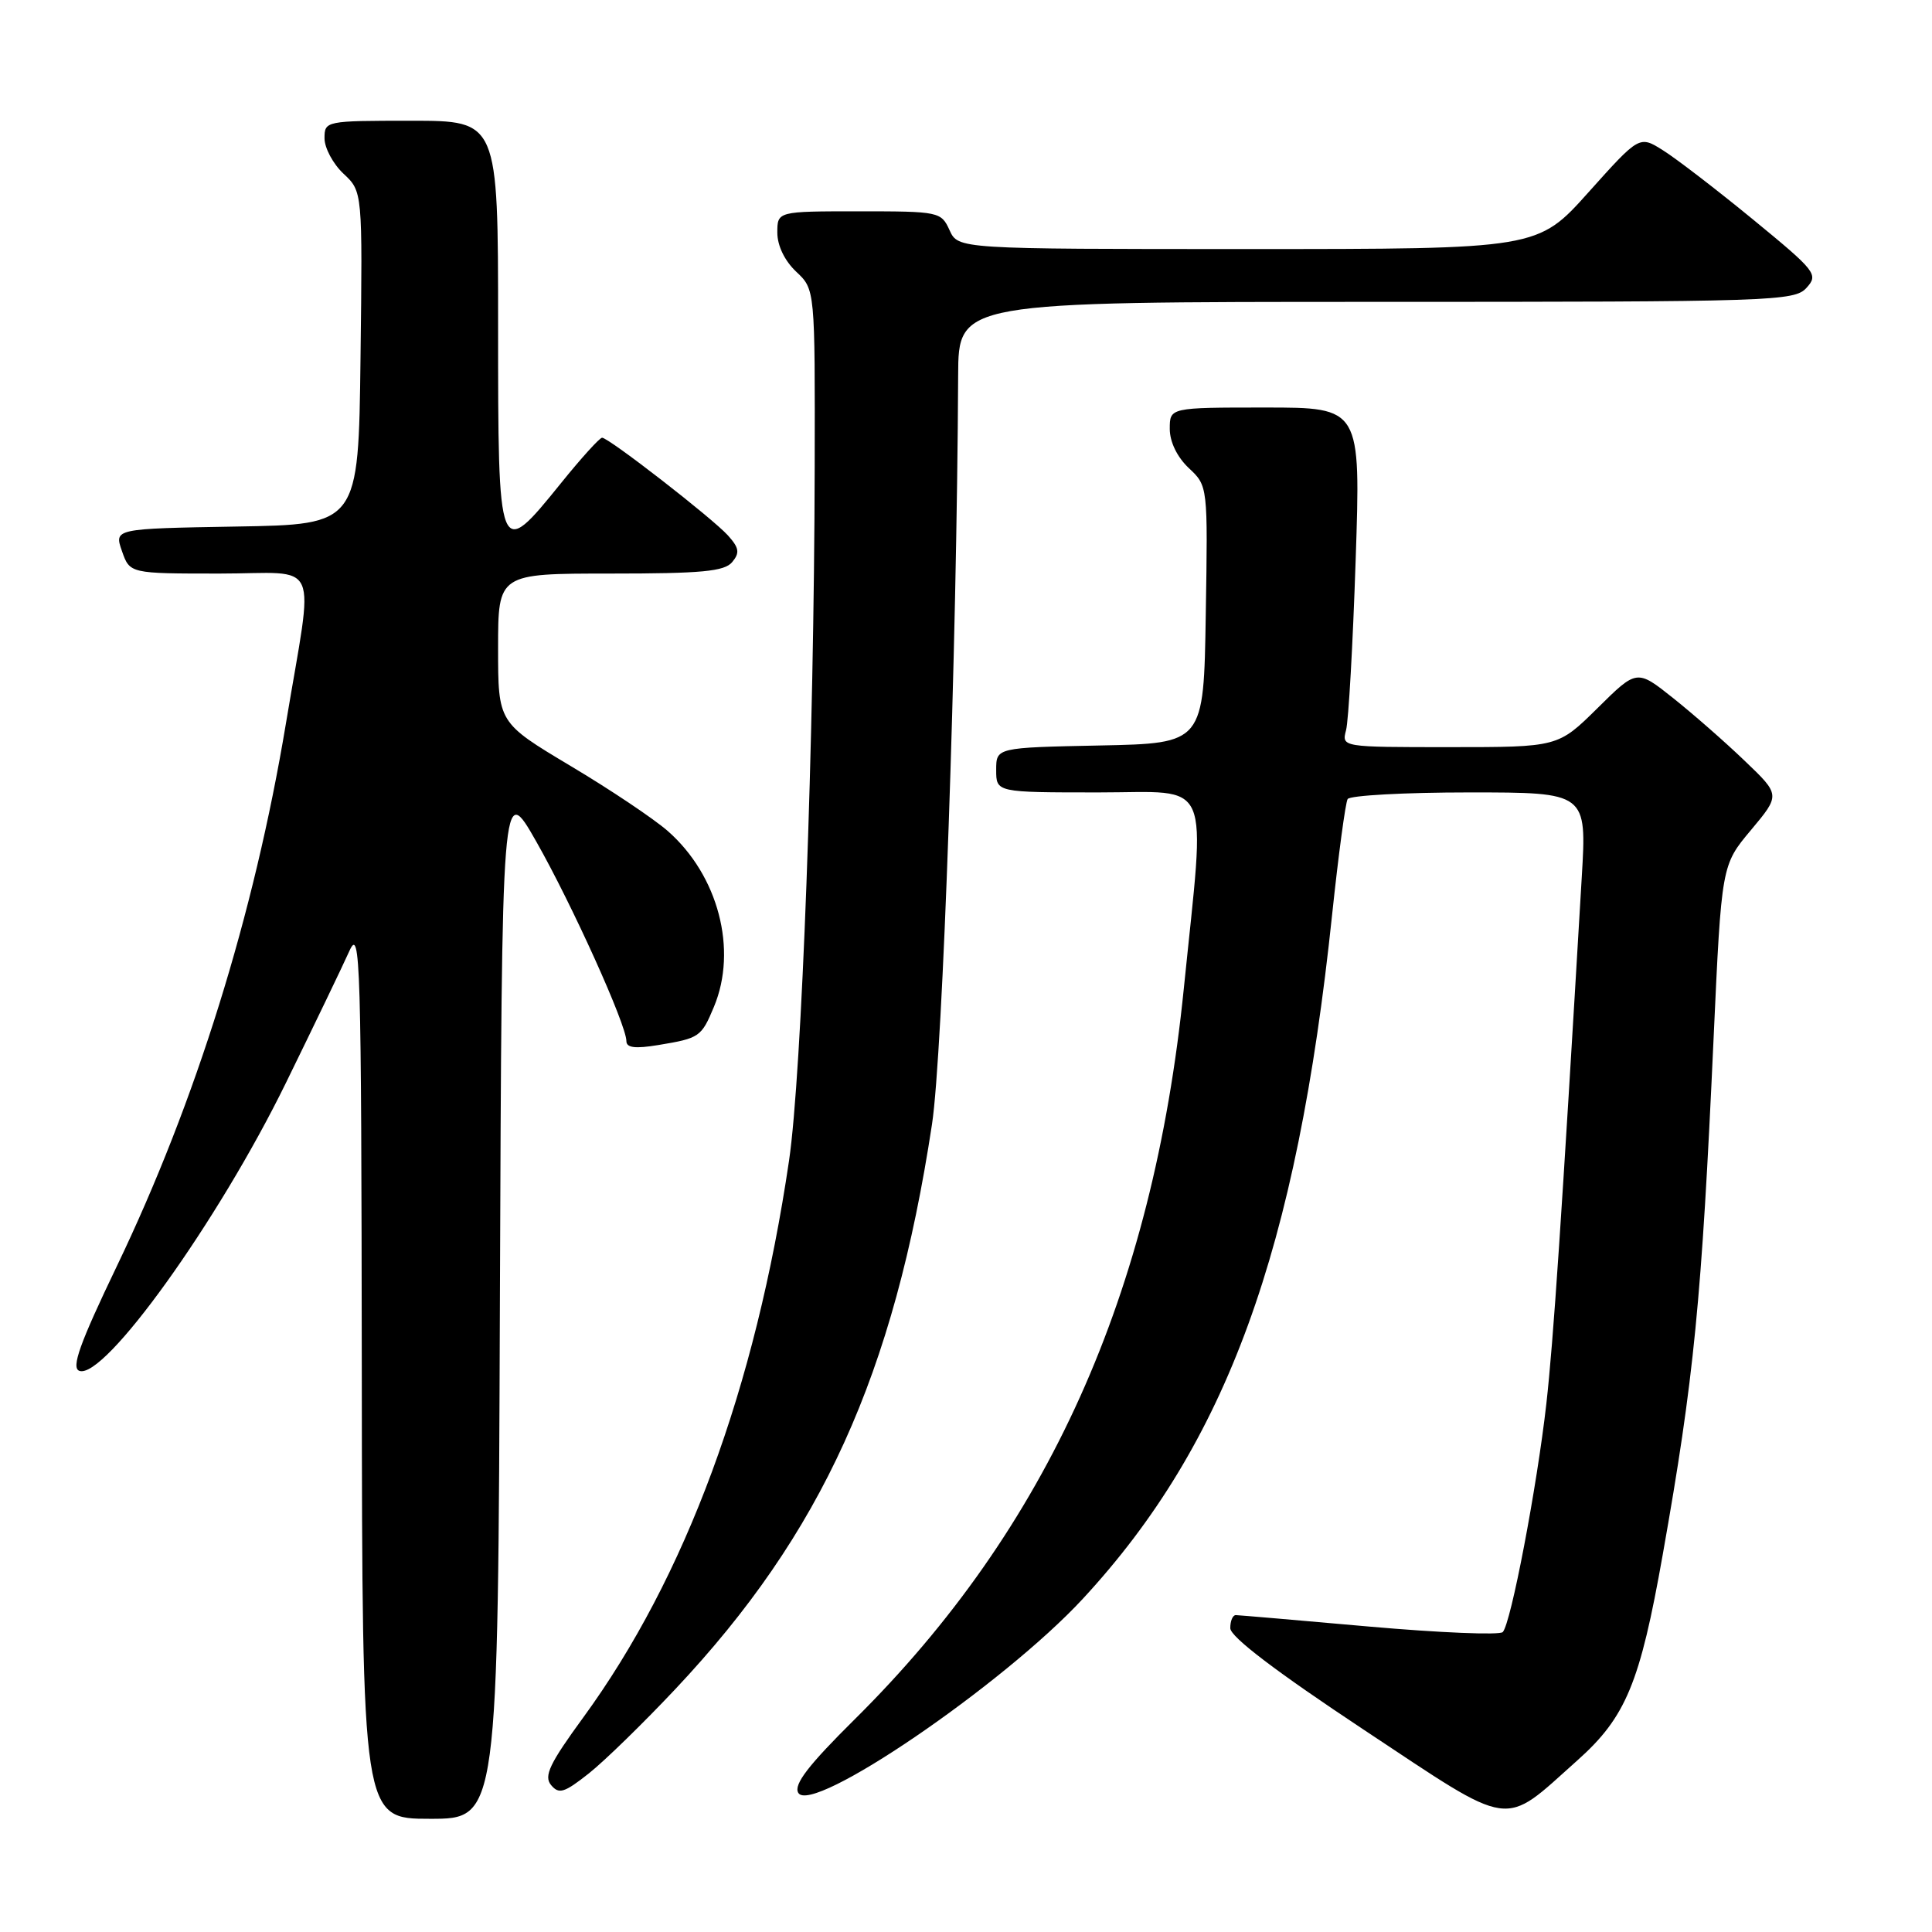 <?xml version="1.0" encoding="UTF-8" standalone="no"?>
<!DOCTYPE svg PUBLIC "-//W3C//DTD SVG 1.1//EN" "http://www.w3.org/Graphics/SVG/1.1/DTD/svg11.dtd" >
<svg xmlns="http://www.w3.org/2000/svg" xmlns:xlink="http://www.w3.org/1999/xlink" version="1.1" viewBox="0 0 256 256">
 <g >
 <path fill="currentColor"
d=" M 66.24 172.25 C 66.50 103.50 66.50 103.50 71.07 111.53 C 75.80 119.86 83.00 135.79 83.00 137.95 C 83.00 138.84 84.17 138.98 87.25 138.47 C 92.69 137.57 92.93 137.41 94.60 133.41 C 97.76 125.84 95.18 116.00 88.49 110.12 C 86.63 108.49 80.81 104.59 75.55 101.46 C 66.00 95.75 66.00 95.75 66.00 85.88 C 66.00 76.00 66.00 76.00 80.88 76.00 C 92.96 76.00 95.99 75.72 97.02 74.48 C 98.05 73.24 97.94 72.60 96.45 70.94 C 94.35 68.63 80.66 58.00 79.78 58.00 C 79.46 58.00 77.01 60.70 74.35 64.00 C 66.02 74.30 66.00 74.25 66.00 43.00 C 66.00 16.00 66.00 16.00 54.50 16.00 C 43.13 16.00 43.00 16.03 43.00 18.33 C 43.00 19.60 44.13 21.72 45.52 23.02 C 48.04 25.38 48.04 25.38 47.77 47.44 C 47.50 69.50 47.50 69.50 31.31 69.77 C 15.12 70.05 15.12 70.05 16.16 73.02 C 17.20 76.00 17.20 76.00 29.11 76.00 C 42.72 76.00 41.61 73.47 37.88 95.90 C 33.67 121.20 25.95 145.97 15.47 167.80 C 10.57 178.01 9.42 181.22 10.50 181.64 C 13.78 182.90 28.88 161.88 37.88 143.50 C 41.65 135.80 45.44 127.92 46.30 126.00 C 47.75 122.77 47.88 127.09 47.94 181.75 C 48.00 241.00 48.00 241.00 56.99 241.00 C 65.99 241.00 65.99 241.00 66.24 172.25 Z  M 209.01 233.26 C 215.44 227.53 217.31 223.02 220.32 206.00 C 224.47 182.58 225.47 172.47 227.06 137.57 C 228.11 114.64 228.11 114.64 232.01 109.99 C 235.91 105.33 235.91 105.33 231.20 100.83 C 228.62 98.35 224.34 94.60 221.70 92.50 C 216.89 88.67 216.89 88.67 211.67 93.84 C 206.44 99.00 206.44 99.00 192.10 99.00 C 177.77 99.00 177.77 99.00 178.36 96.75 C 178.69 95.51 179.26 85.39 179.63 74.25 C 180.31 54.00 180.31 54.00 167.66 54.00 C 155.00 54.00 155.00 54.00 155.00 56.83 C 155.00 58.55 155.98 60.57 157.52 62.02 C 160.05 64.39 160.05 64.39 159.77 81.45 C 159.50 98.50 159.50 98.50 145.75 98.78 C 132.00 99.06 132.00 99.06 132.00 102.03 C 132.00 105.00 132.00 105.00 145.59 105.00 C 160.83 105.00 159.75 102.50 156.86 131.00 C 152.76 171.52 138.82 202.48 113.29 227.78 C 107.11 233.90 105.15 236.45 105.77 237.55 C 107.47 240.59 132.93 223.24 143.47 211.86 C 162.54 191.26 171.83 165.77 176.51 121.22 C 177.35 113.27 178.28 106.36 178.57 105.88 C 178.87 105.40 186.12 105.00 194.69 105.00 C 210.26 105.00 210.26 105.00 209.59 116.25 C 206.90 161.79 205.83 177.71 204.90 186.00 C 203.65 197.07 200.20 215.16 199.12 216.26 C 198.71 216.68 190.75 216.35 181.44 215.53 C 172.12 214.70 164.16 214.02 163.75 214.01 C 163.34 214.01 163.01 214.79 163.02 215.75 C 163.04 216.90 169.13 221.53 180.71 229.20 C 200.81 242.51 198.94 242.24 209.01 233.26 Z  M 89.49 223.81 C 108.89 203.20 118.44 182.19 123.49 149.00 C 124.93 139.60 126.79 86.06 126.96 49.75 C 127.00 40.00 127.00 40.00 182.35 40.00 C 235.02 40.00 237.77 39.91 239.37 38.14 C 240.98 36.37 240.65 35.95 232.28 29.08 C 227.45 25.12 222.09 21.00 220.36 19.92 C 217.23 17.95 217.23 17.95 210.49 25.47 C 203.75 33.00 203.75 33.00 165.36 33.00 C 126.96 33.00 126.96 33.00 125.82 30.50 C 124.71 28.06 124.43 28.00 113.84 28.00 C 103.00 28.00 103.00 28.00 103.00 30.83 C 103.00 32.55 103.98 34.57 105.50 36.00 C 108.00 38.35 108.00 38.35 107.95 61.92 C 107.88 98.13 106.24 142.36 104.55 153.80 C 100.11 183.93 90.83 209.02 77.28 227.58 C 72.82 233.69 72.03 235.34 73.02 236.53 C 74.06 237.78 74.77 237.56 78.02 234.99 C 80.10 233.34 85.26 228.31 89.49 223.81 Z "/>
</g>
</svg>